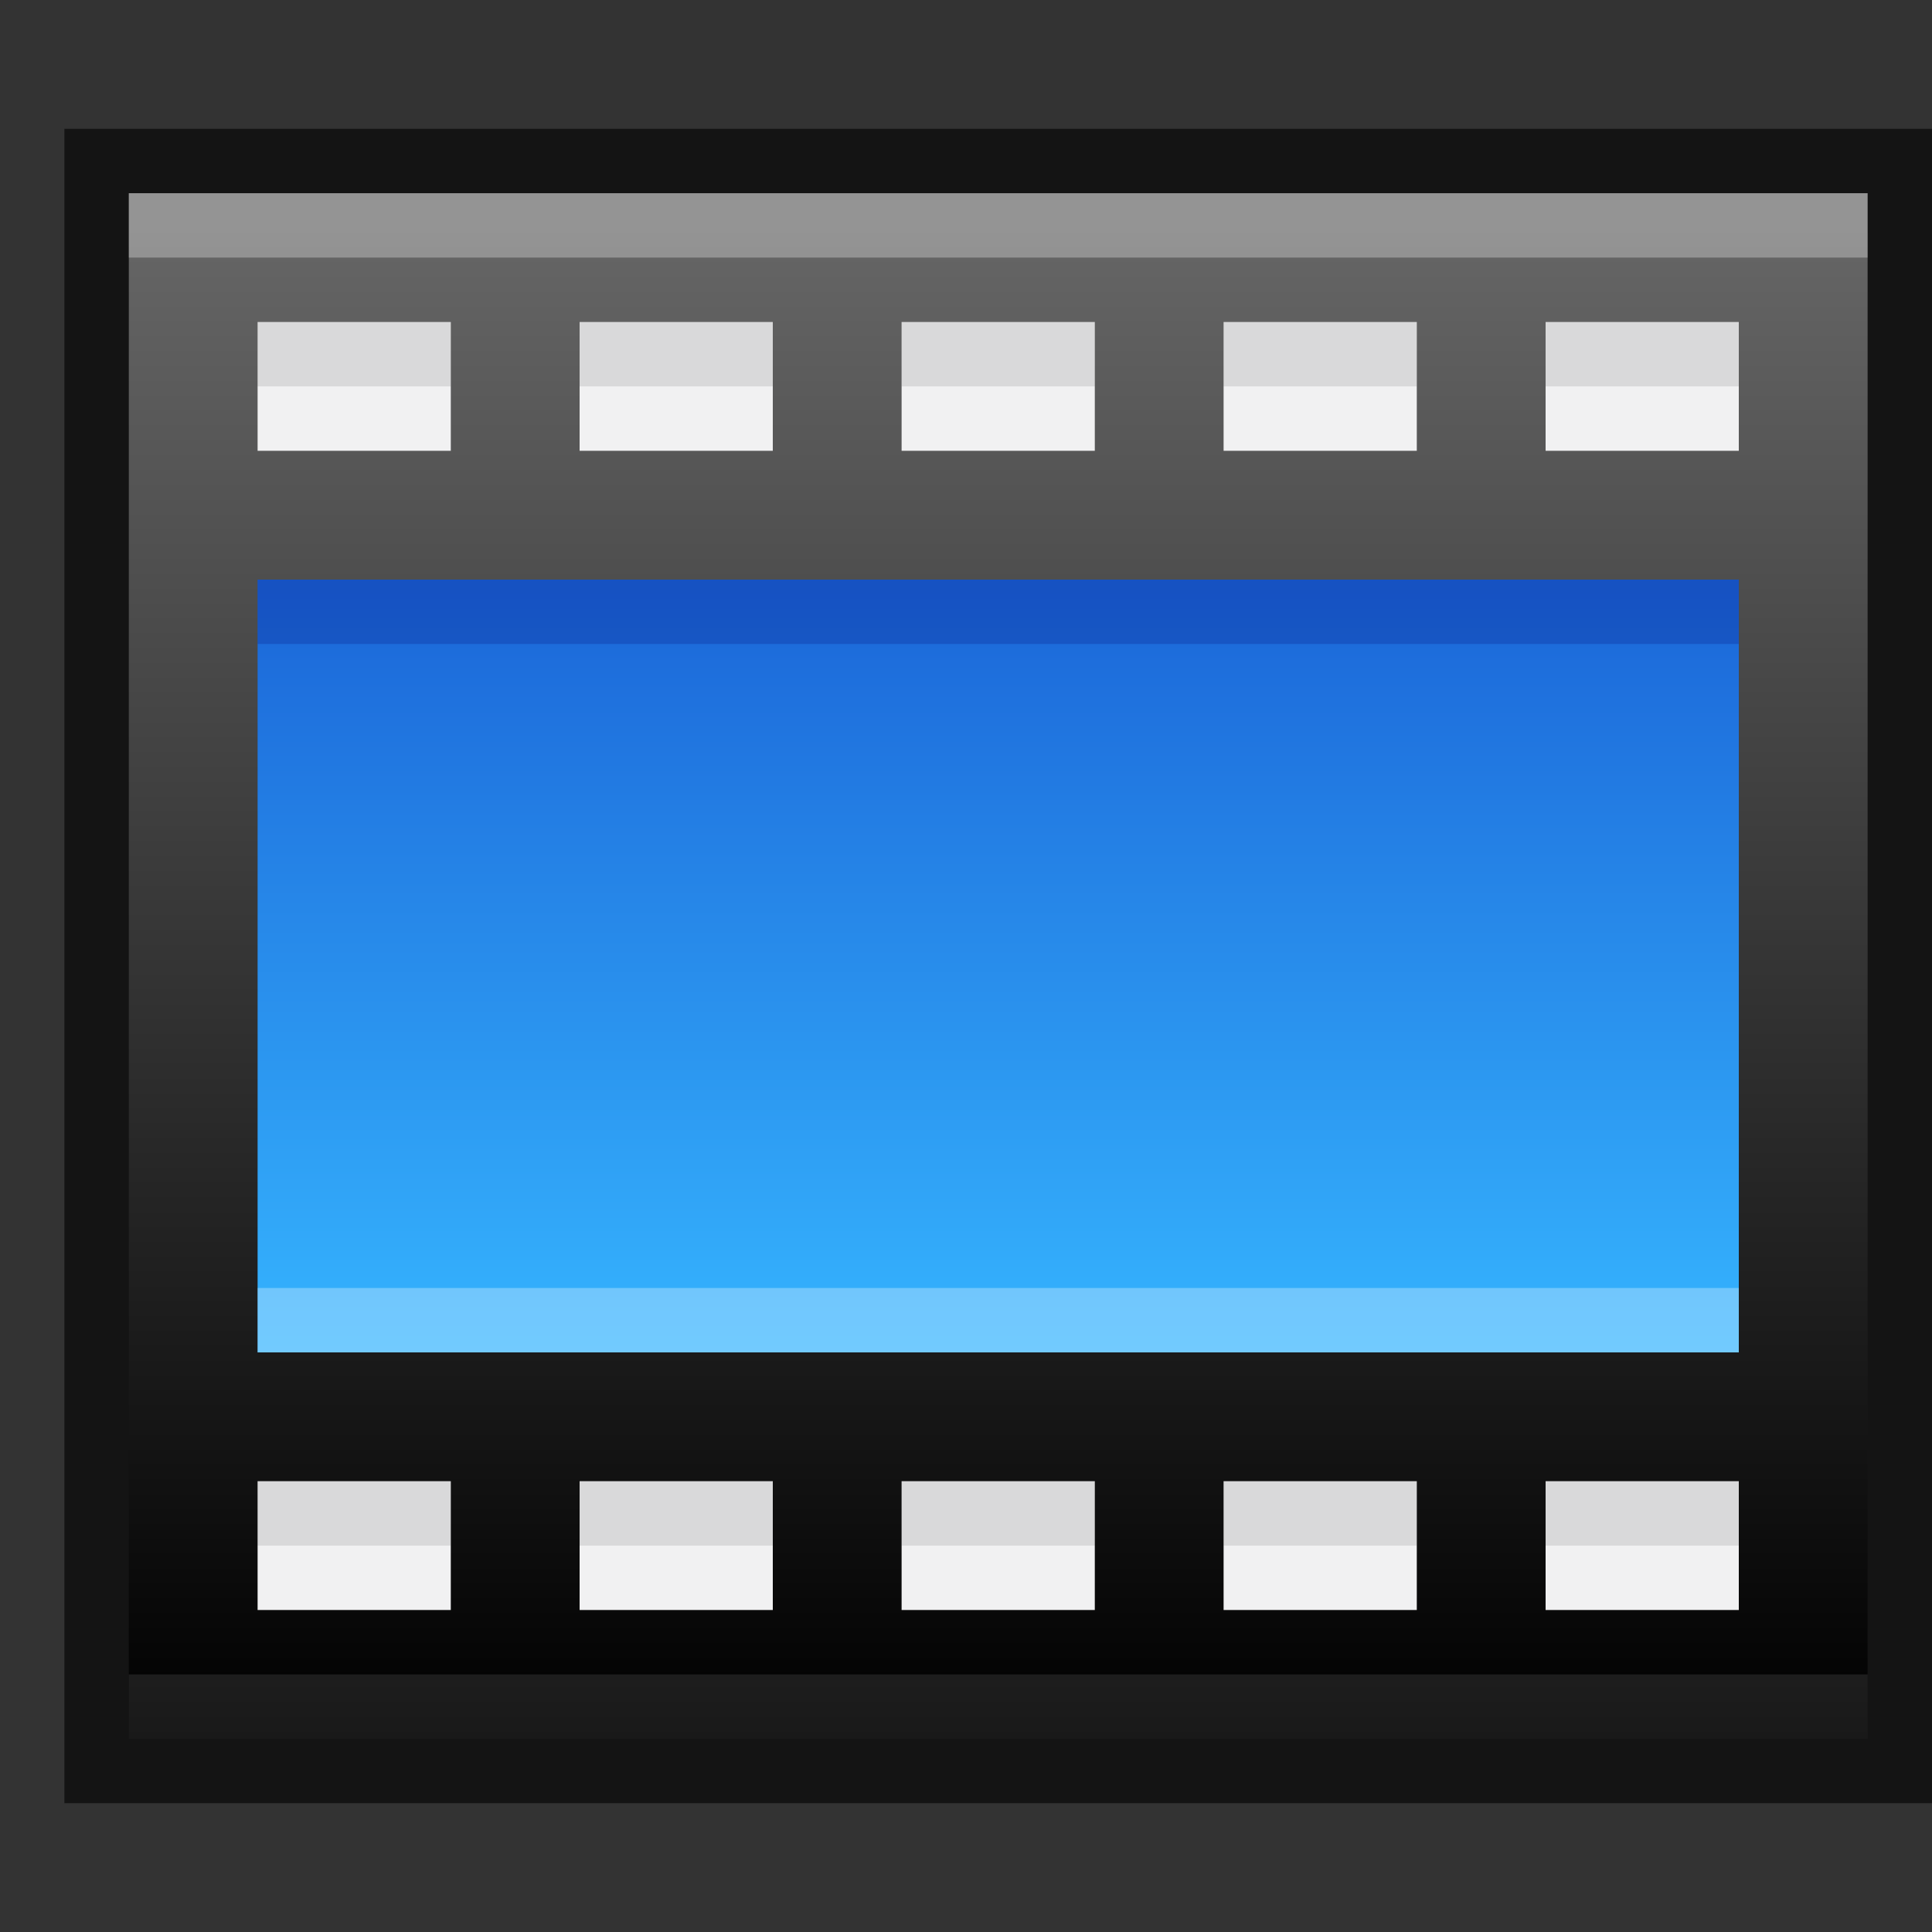 <?xml version="1.0" encoding="UTF-8"?>
<!DOCTYPE svg PUBLIC "-//W3C//DTD SVG 1.1 Tiny//EN" "http://www.w3.org/Graphics/SVG/1.1/DTD/svg11-tiny.dtd">
<svg baseProfile="tiny" height="30" viewBox="0 0 30 30" width="30" xmlns="http://www.w3.org/2000/svg" xmlns:xlink="http://www.w3.org/1999/xlink">
<rect x="0" y="0" width="30" height="30" fill="#333333" stroke="none"/>
<g>
<rect fill-opacity="0.6" height="26" stroke-opacity="0.6" width="29" x="1" y="2"/>
<linearGradient gradientUnits="userSpaceOnUse" id="SVGID_1_" x1="15.501" x2="15.501" y1="27" y2="3.5">
<stop offset="0" style="stop-color:#000000"/>
<stop offset="1" style="stop-color:#666666"/>
</linearGradient>
<rect fill="url(#SVGID_1_)" height="24" width="27" x="2" y="3"/>
<linearGradient gradientUnits="userSpaceOnUse" id="SVGID_2_" x1="15.501" x2="15.501" y1="21.125" y2="9.073">
<stop offset="0" style="stop-color:#36B5FF"/>
<stop offset="1" style="stop-color:#1B66D8"/>
</linearGradient>
<rect fill="url(#SVGID_2_)" height="12" width="23" x="4" y="9"/>
<rect fill="#F1F1F2" height="2" width="3" x="4" y="5"/>
<rect fill="#F1F1F2" height="2" width="3" x="9" y="5"/>
<rect fill="#F1F1F2" height="2" width="3" x="14" y="5"/>
<rect fill="#F1F1F2" height="2" width="3" x="19" y="5"/>
<rect fill="#F1F1F2" height="2" width="3" x="24" y="5"/>
<rect fill="#F1F1F2" height="2" width="3" x="4" y="23"/>
<rect fill="#F1F1F2" height="2" width="3" x="9" y="23"/>
<rect fill="#F1F1F2" height="2" width="3" x="14" y="23"/>
<rect fill="#F1F1F2" height="2" width="3" x="19" y="23"/>
<rect fill="#F1F1F2" height="2" width="3" x="24" y="23"/>
<rect fill="#FFFFFF" fill-opacity="0.3" height="1" stroke-opacity="0.3" width="27" x="2" y="3"/>
<rect fill="#FFFFFF" fill-opacity="0.1" height="1" stroke-opacity="0.1" width="27" x="2" y="26"/>
<rect fill="#FFFFFF" fill-opacity="0.3" height="1" stroke-opacity="0.3" width="23" x="4" y="20"/>
<rect fill="#00006B" fill-opacity="0.2" height="1" stroke-opacity="0.2" width="23" x="4" y="9"/>
<rect fill="none" height="30" width="30"/>
<rect fill-opacity="0.1" height="1" stroke-opacity="0.1" width="3" x="4" y="5"/>
<rect fill-opacity="0.1" height="1" stroke-opacity="0.1" width="3" x="9" y="5"/>
<rect fill-opacity="0.1" height="1" stroke-opacity="0.1" width="3" x="14" y="5"/>
<rect fill-opacity="0.1" height="1" stroke-opacity="0.1" width="3" x="19" y="5"/>
<rect fill-opacity="0.1" height="1" stroke-opacity="0.1" width="3" x="24" y="5"/>
<rect fill-opacity="0.1" height="1" stroke-opacity="0.1" width="3" x="4" y="23"/>
<rect fill-opacity="0.1" height="1" stroke-opacity="0.1" width="3" x="9" y="23"/>
<rect fill-opacity="0.1" height="1" stroke-opacity="0.1" width="3" x="14" y="23"/>
<rect fill-opacity="0.1" height="1" stroke-opacity="0.1" width="3" x="19" y="23"/>
<rect fill-opacity="0.1" height="1" stroke-opacity="0.1" width="3" x="24" y="23"/>
</g>
</svg>
